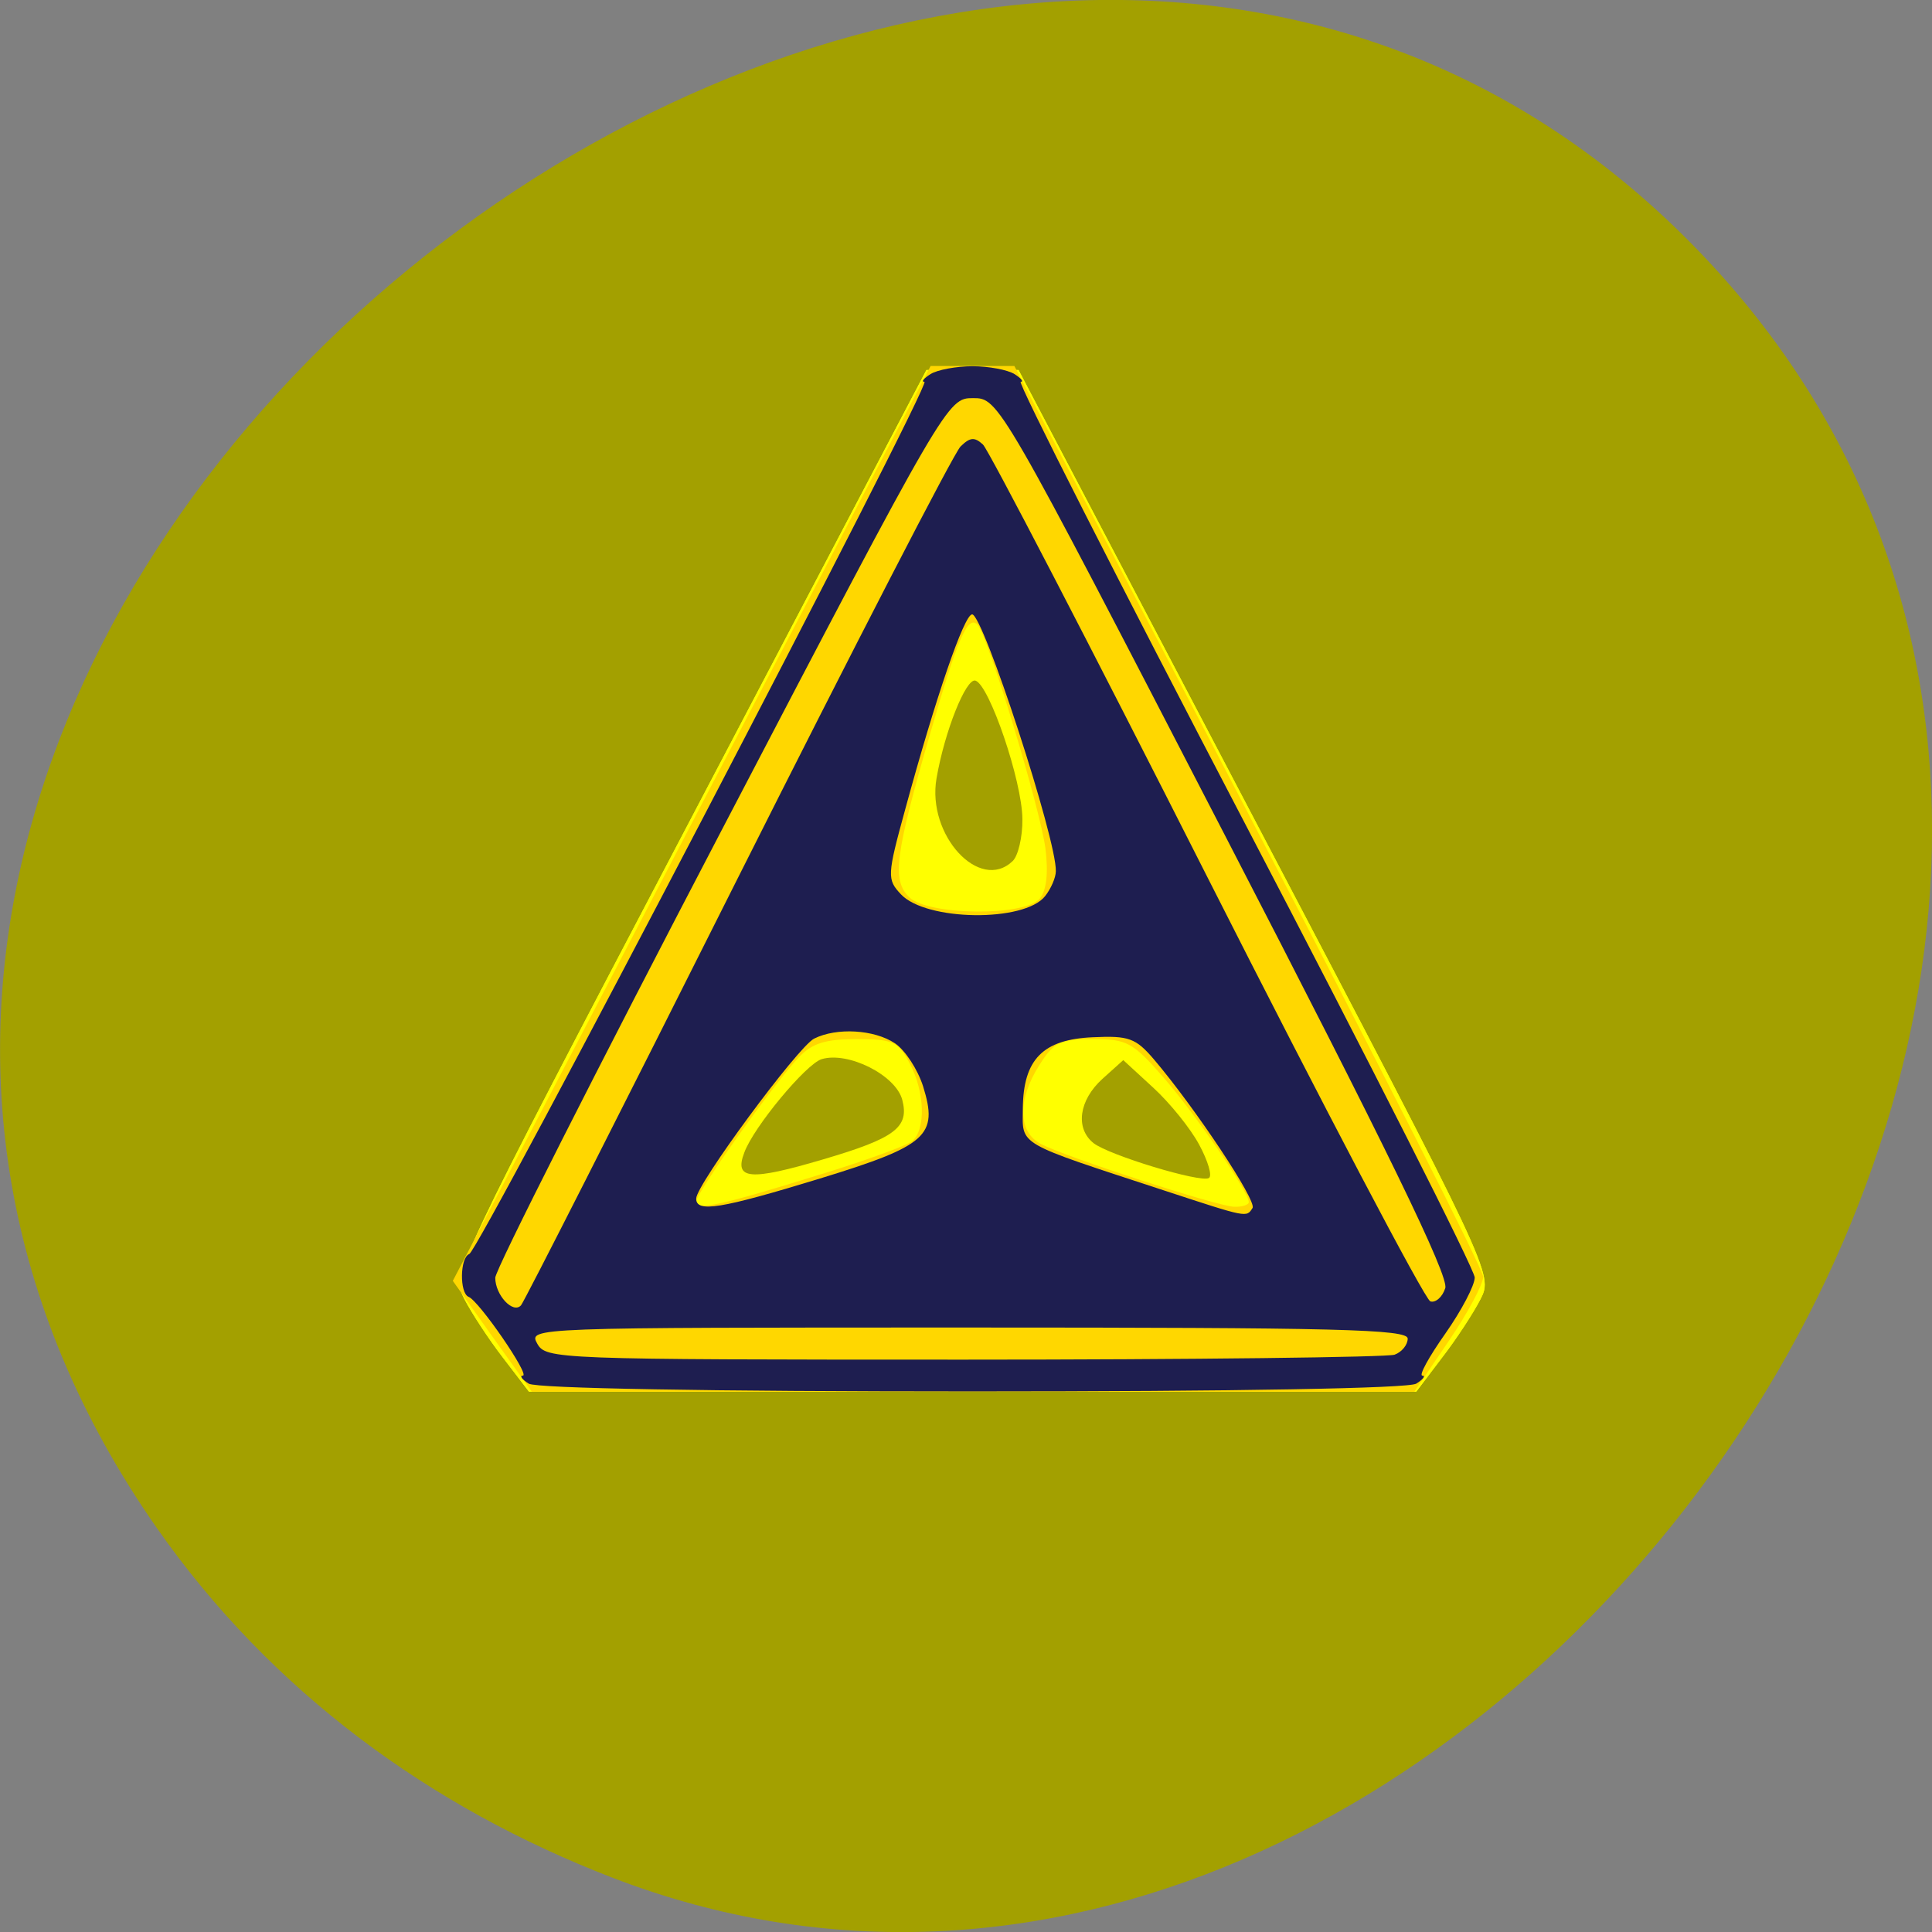 
<svg xmlns="http://www.w3.org/2000/svg" xmlns:xlink="http://www.w3.org/1999/xlink" width="32px" height="32px" viewBox="0 0 32 32" version="1.1">
<rect x="0" y="0" width="32" height="32" fill="#808080" stroke="none"/>
<g id="surface1">
<path style=" stroke:none;fill-rule:nonzero;fill:rgb(63.922%,62.745%,0%);fill-opacity:1;" d="M 2.598 25.309 C -7.812 10.422 15.629 -8.215 27.879 3.898 C 39.434 15.324 24.496 36.641 10.137 31.098 C 7.133 29.938 4.5 28.027 2.598 25.309 Z M 2.598 25.309 "/>
<path style=" stroke:none;fill-rule:nonzero;fill:rgb(63.922%,62.745%,0%);fill-opacity:1;" d="M 8.387 22.594 C 8.172 22.344 7.875 21.918 7.727 21.652 L 7.453 21.168 L 15.344 6.129 L 16.871 6.129 L 24.77 21.184 L 24.516 21.637 C 24.375 21.887 24.074 22.309 23.848 22.57 L 23.438 23.051 L 8.777 23.051 Z M 8.387 22.594 "/>
<path style=" stroke:none;fill-rule:nonzero;fill:rgb(100%,100%,0%);fill-opacity:1;" d="M 8.328 22.484 C 8.09 22.176 7.805 21.738 7.691 21.516 C 7.484 21.109 7.496 21.082 11.414 13.617 L 15.344 6.129 L 16.871 6.129 L 20.801 13.617 C 24.719 21.082 24.73 21.109 24.523 21.516 C 24.41 21.738 24.125 22.176 23.887 22.484 L 23.457 23.051 L 8.762 23.051 Z M 19.863 18.961 C 19.719 18.691 19.375 18.266 19.102 18.016 L 18.605 17.559 L 18.258 17.871 C 17.871 18.223 17.805 18.688 18.113 18.934 C 18.367 19.133 19.883 19.594 20.023 19.512 C 20.082 19.477 20.008 19.23 19.863 18.961 Z M 13.633 19.203 C 14.828 18.852 15.062 18.672 14.945 18.219 C 14.84 17.809 14.047 17.41 13.609 17.543 C 13.352 17.621 12.484 18.664 12.328 19.09 C 12.156 19.539 12.418 19.562 13.633 19.203 Z M 16.773 14.262 C 16.863 14.176 16.938 13.863 16.934 13.566 C 16.93 12.938 16.387 11.344 16.156 11.273 C 16 11.227 15.645 12.117 15.512 12.891 C 15.348 13.832 16.227 14.785 16.773 14.262 Z M 16.773 14.262 "/>
<path style=" stroke:none;fill-rule:nonzero;fill:rgb(100%,100%,0%);fill-opacity:1;" d="M 8.328 22.484 C 8.09 22.176 7.805 21.738 7.691 21.516 C 7.484 21.109 7.496 21.082 11.414 13.617 L 15.344 6.129 L 16.871 6.129 L 20.801 13.617 C 24.719 21.082 24.73 21.109 24.523 21.516 C 24.41 21.738 24.125 22.176 23.887 22.484 L 23.457 23.051 L 8.762 23.051 Z M 20.406 19.73 C 20.406 19.543 19.766 18.586 19.188 17.906 C 18.758 17.398 18.648 17.344 18.105 17.344 C 17.578 17.344 17.477 17.391 17.289 17.734 C 17.172 17.949 17.078 18.273 17.078 18.453 C 17.078 18.805 17.137 18.832 19.227 19.523 C 20.363 19.898 20.406 19.906 20.406 19.73 Z M 13.75 19.293 C 15.039 18.879 15.07 18.859 15.113 18.43 C 15.137 18.18 15.059 17.844 14.938 17.664 C 14.758 17.402 14.598 17.344 14.094 17.344 C 13.492 17.344 13.453 17.367 12.836 18.172 C 12.484 18.629 12.109 19.164 12 19.367 C 11.812 19.715 11.816 19.73 12.117 19.723 C 12.293 19.719 13.027 19.523 13.75 19.293 Z M 17.129 14.66 C 17.234 14.5 17.227 14.203 17.098 13.605 C 16.84 12.418 16.258 10.707 16.109 10.707 C 15.961 10.707 15.516 12.066 15.184 13.52 C 14.887 14.844 14.98 14.98 16.148 14.926 C 16.75 14.898 17.023 14.824 17.129 14.66 Z M 17.129 14.66 "/>
<path style=" stroke:none;fill-rule:nonzero;fill:rgb(100%,84.314%,0%);fill-opacity:1;" d="M 8.152 22.133 L 7.5 21.215 L 11.457 13.637 L 15.414 6.062 L 16.801 6.062 L 20.684 13.492 C 22.82 17.582 24.566 21.027 24.566 21.148 C 24.566 21.27 24.309 21.75 23.996 22.211 L 23.426 23.051 L 8.809 23.051 Z M 13.613 19.445 C 14.336 19.223 15.008 18.977 15.102 18.906 C 15.34 18.719 15.32 18.074 15.062 17.602 C 14.875 17.25 14.785 17.211 14.188 17.211 C 13.676 17.211 13.457 17.277 13.234 17.508 C 12.832 17.926 11.531 19.754 11.531 19.902 C 11.531 20.055 11.926 19.969 13.613 19.445 Z M 20.684 19.91 C 20.684 19.742 19.805 18.457 19.266 17.84 C 18.762 17.262 18.664 17.211 18.102 17.211 C 17.562 17.211 17.457 17.258 17.215 17.641 C 16.848 18.219 16.859 18.75 17.242 18.949 C 17.676 19.172 20.152 19.977 20.441 19.988 C 20.574 19.992 20.684 19.957 20.684 19.91 Z M 17.219 14.887 C 17.332 14.754 17.367 14.469 17.316 14.055 C 17.23 13.395 16.355 10.5 16.188 10.344 C 16.027 10.188 15.863 10.566 15.406 12.152 C 14.824 14.164 14.77 14.582 15.062 14.863 C 15.375 15.164 16.965 15.18 17.219 14.887 Z M 17.219 14.887 "/>
<path style=" stroke:none;fill-rule:nonzero;fill:rgb(11.765%,11.765%,31.373%);fill-opacity:1;" d="M 8.758 22.918 C 8.645 22.848 8.602 22.785 8.66 22.785 C 8.785 22.785 7.934 21.547 7.762 21.48 C 7.609 21.418 7.617 20.828 7.773 20.77 C 7.938 20.711 15.445 6.328 15.312 6.324 C 15.254 6.324 15.301 6.266 15.414 6.195 C 15.527 6.125 15.84 6.066 16.109 6.066 C 16.375 6.066 16.688 6.125 16.801 6.195 C 16.914 6.266 16.961 6.324 16.906 6.324 C 16.848 6.324 18.516 9.613 20.613 13.625 C 22.711 17.641 24.426 21.031 24.426 21.16 C 24.426 21.289 24.207 21.707 23.938 22.09 C 23.668 22.473 23.496 22.785 23.559 22.785 C 23.617 22.785 23.57 22.848 23.457 22.918 C 23.328 22.996 20.484 23.047 16.109 23.047 C 11.734 23.047 8.887 22.996 8.758 22.918 Z M 23.098 22.438 C 23.219 22.395 23.316 22.273 23.316 22.172 C 23.316 22.016 22.168 21.988 16.035 21.988 C 8.793 21.988 8.75 21.988 8.898 22.254 C 9.043 22.512 9.188 22.52 15.961 22.52 C 19.766 22.52 22.977 22.48 23.098 22.438 Z M 12.215 14.555 C 14.141 10.723 15.801 7.5 15.91 7.395 C 16.066 7.242 16.141 7.234 16.281 7.363 C 16.375 7.453 18.047 10.672 19.992 14.516 C 21.938 18.359 23.602 21.527 23.691 21.555 C 23.777 21.582 23.891 21.484 23.938 21.336 C 24.004 21.145 22.969 19.016 20.285 13.828 C 16.555 6.613 16.543 6.594 16.117 6.594 C 15.695 6.594 15.676 6.621 11.949 13.758 C 9.891 17.699 8.203 21.031 8.203 21.164 C 8.203 21.449 8.496 21.766 8.629 21.621 C 8.68 21.566 10.293 18.387 12.215 14.555 Z M 20.746 20.008 C 20.82 19.891 19.797 18.352 19.113 17.547 C 18.812 17.195 18.699 17.152 18.102 17.18 C 17.273 17.215 16.949 17.547 16.941 18.359 C 16.938 18.984 16.809 18.906 19.297 19.723 C 20.664 20.172 20.645 20.168 20.746 20.008 Z M 13.582 19.52 C 15.363 18.973 15.543 18.809 15.289 17.992 C 15.199 17.711 14.992 17.395 14.824 17.281 C 14.48 17.051 13.855 17.016 13.484 17.203 C 13.211 17.344 11.531 19.621 11.531 19.852 C 11.531 20.09 11.934 20.023 13.582 19.52 Z M 17.309 14.844 C 17.406 14.723 17.488 14.535 17.488 14.43 C 17.504 13.91 16.285 10.176 16.102 10.176 C 15.969 10.176 15.496 11.559 14.996 13.395 C 14.691 14.504 14.691 14.566 14.922 14.812 C 15.34 15.258 16.965 15.277 17.309 14.844 Z M 17.309 14.844 "/>
</g>
</svg>
